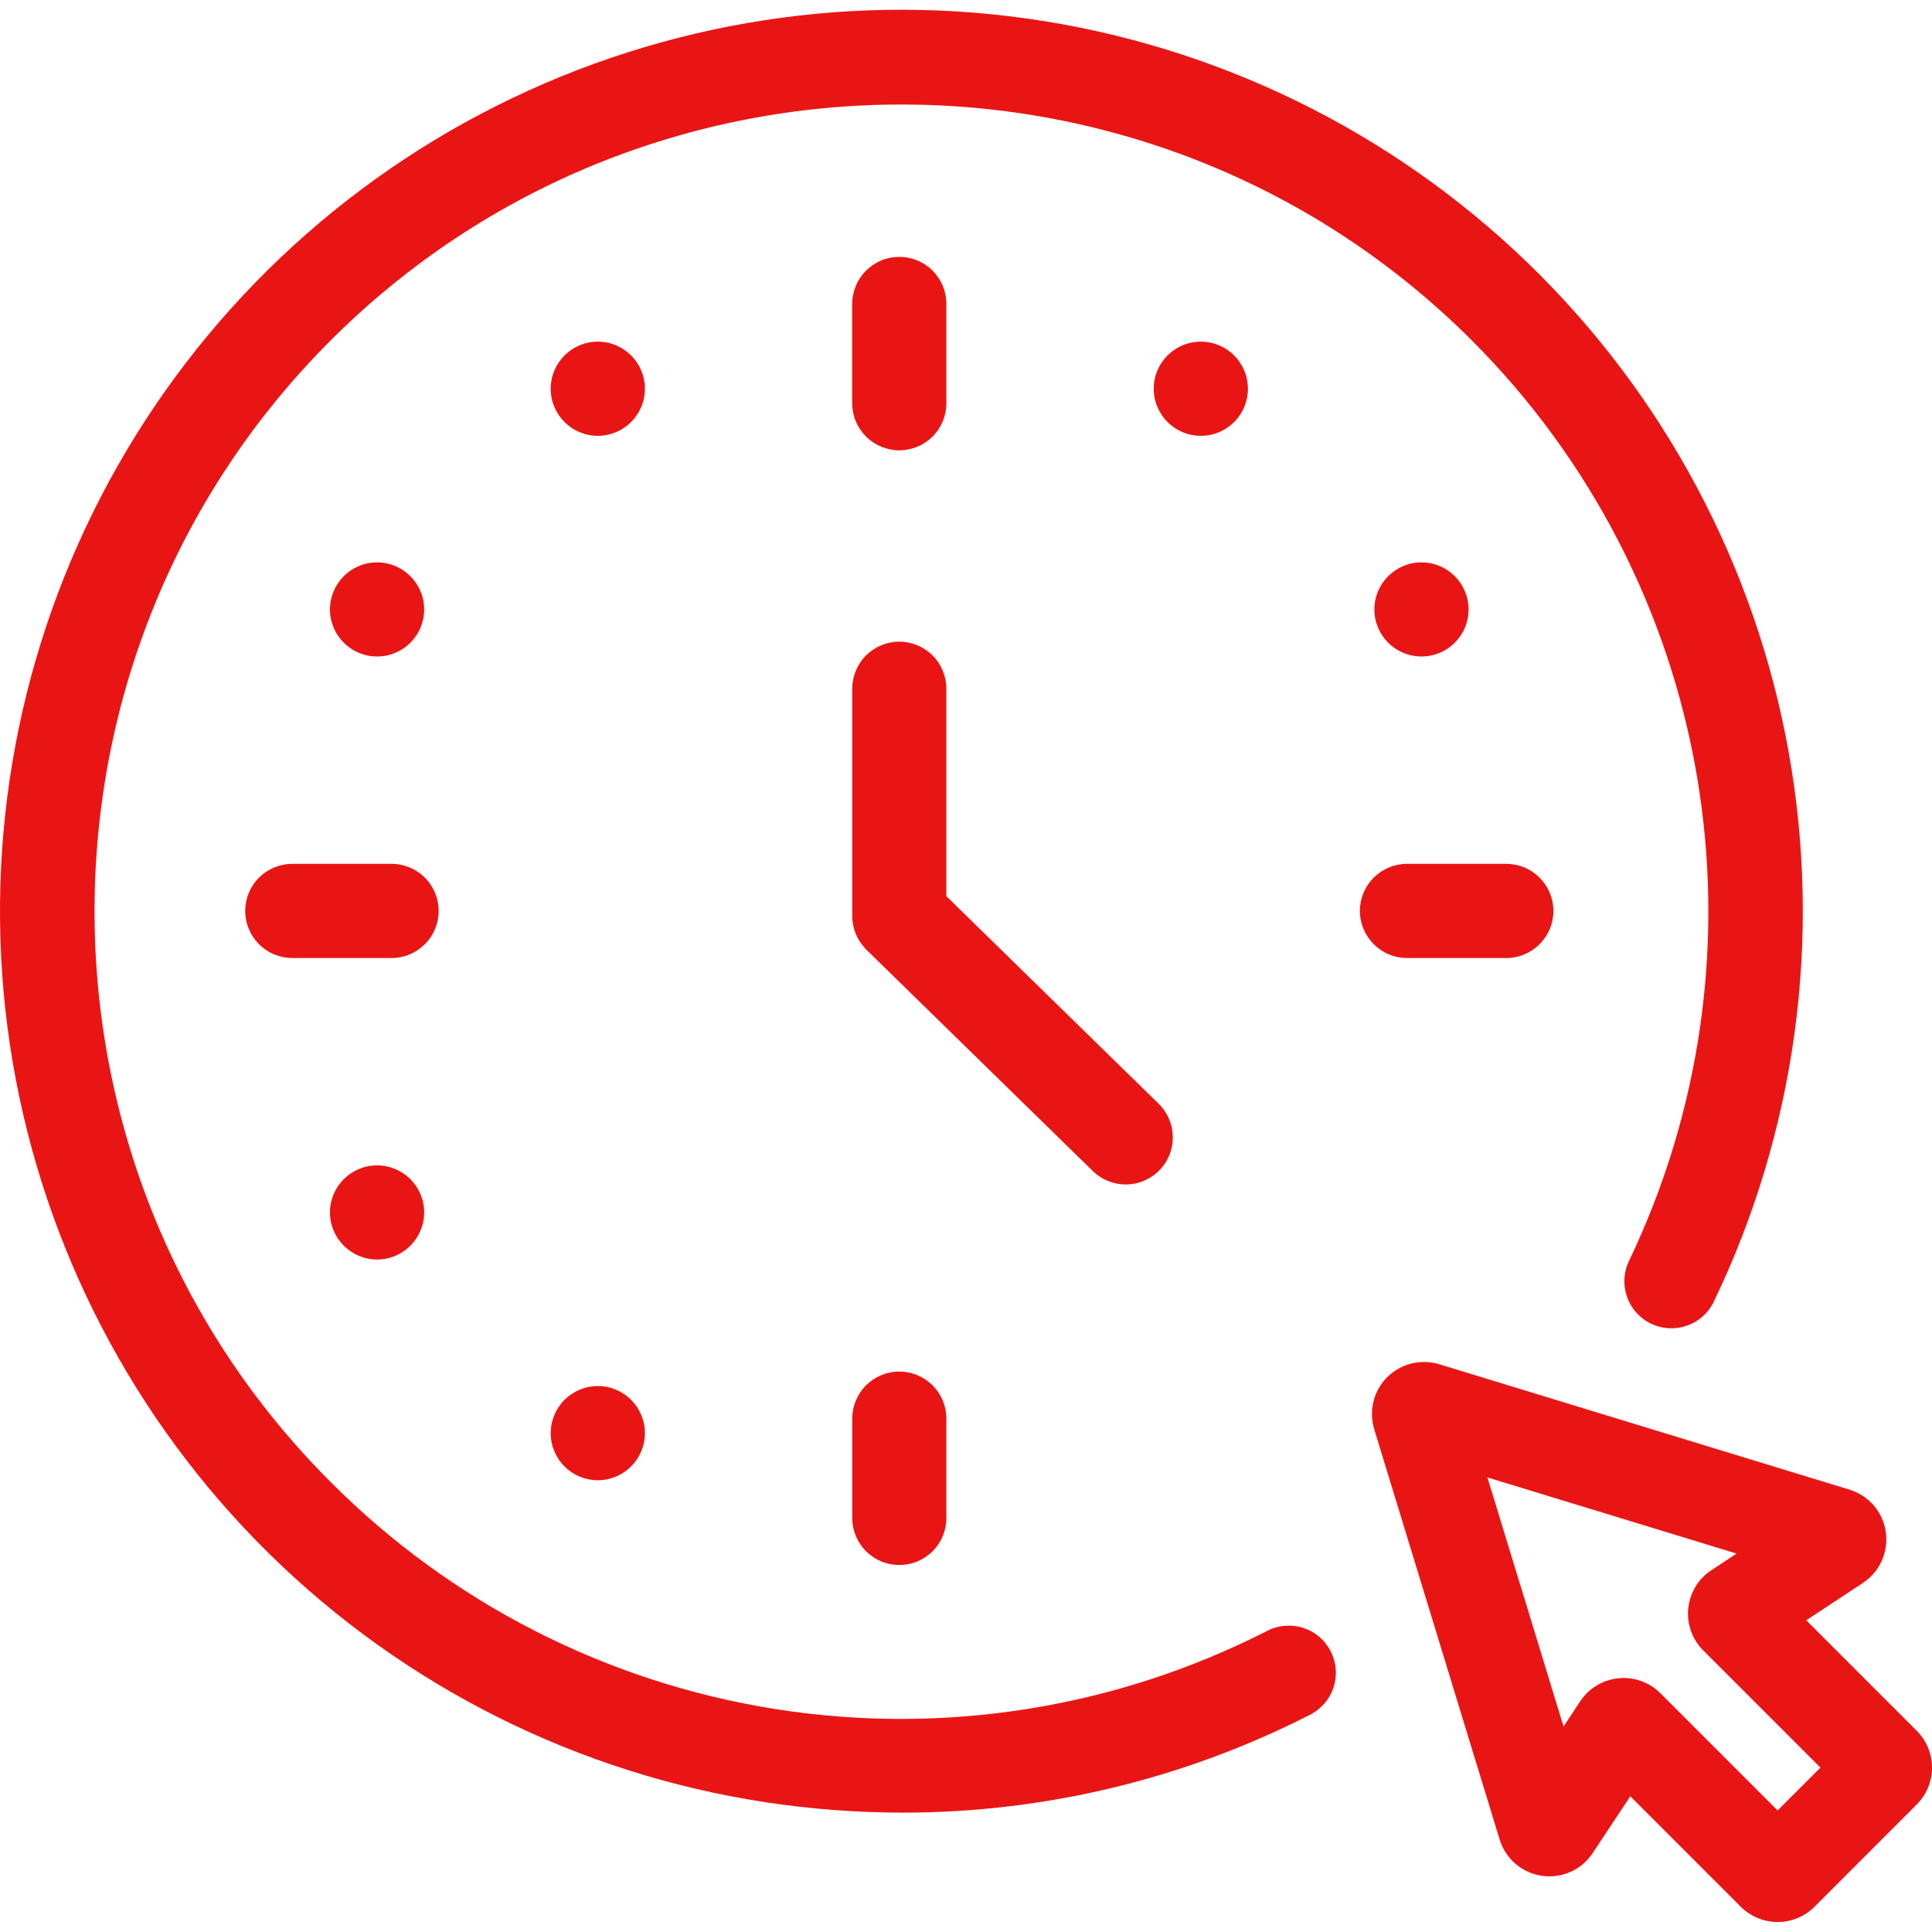 <svg width="24" height="24" viewBox="0 0 24 24" fill="none" xmlns="http://www.w3.org/2000/svg">
<g clip-path="url(#clip0_1_2458)">
<path d="M23.811 21.501L22.438 20.128L23.143 19.663C23.245 19.595 23.326 19.5 23.376 19.388C23.426 19.276 23.443 19.152 23.426 19.031C23.408 18.909 23.357 18.796 23.277 18.702C23.197 18.609 23.093 18.541 22.975 18.505L17.878 16.947C17.766 16.913 17.647 16.91 17.533 16.938C17.419 16.967 17.315 17.025 17.232 17.108C17.149 17.191 17.09 17.295 17.062 17.409C17.034 17.523 17.037 17.642 17.071 17.755L18.629 22.851C18.665 22.968 18.733 23.073 18.826 23.153C18.919 23.233 19.033 23.284 19.154 23.302C19.276 23.32 19.4 23.302 19.512 23.252C19.623 23.202 19.719 23.121 19.786 23.018L20.252 22.314L21.625 23.687C21.747 23.808 21.911 23.876 22.082 23.876C22.254 23.876 22.418 23.808 22.54 23.687L23.811 22.415C23.932 22.294 24 22.13 24 21.958C24 21.787 23.932 21.622 23.811 21.501ZM22.082 22.49L20.626 21.034C20.558 20.966 20.476 20.914 20.386 20.882C20.296 20.85 20.199 20.838 20.104 20.848C20.009 20.858 19.916 20.888 19.834 20.938C19.752 20.987 19.682 21.055 19.629 21.135L19.423 21.448L18.477 18.353L21.572 19.299L21.259 19.506C21.179 19.558 21.111 19.628 21.062 19.71C21.012 19.793 20.982 19.885 20.972 19.98C20.962 20.075 20.974 20.172 21.006 20.262C21.039 20.352 21.09 20.434 21.158 20.502L22.614 21.958L22.082 22.49Z" fill="#E91515"/>
<path d="M15.738 20.261C13.852 21.223 11.711 21.561 9.621 21.229C7.53 20.896 5.6 19.909 4.106 18.409C0.197 14.5 0.197 8.139 4.106 4.23C8.016 0.321 14.376 0.321 18.285 4.23C19.755 5.701 20.732 7.592 21.08 9.642C21.428 11.692 21.132 13.8 20.231 15.674C20.167 15.813 20.161 15.971 20.213 16.115C20.265 16.259 20.371 16.377 20.509 16.443C20.647 16.509 20.805 16.519 20.95 16.47C21.095 16.421 21.215 16.318 21.284 16.181C22.308 14.058 22.635 11.666 22.22 9.345C21.804 7.025 20.667 4.895 18.971 3.259C17.274 1.622 15.104 0.563 12.77 0.232C10.437 -0.099 8.058 0.315 5.973 1.415C3.888 2.514 2.203 4.244 1.159 6.357C0.115 8.471 -0.236 10.859 0.156 13.184C0.549 15.508 1.665 17.649 3.345 19.302C5.026 20.955 7.185 22.035 9.516 22.389C10.078 22.474 10.646 22.517 11.214 22.517C12.971 22.518 14.703 22.102 16.268 21.304C16.337 21.27 16.399 21.222 16.45 21.164C16.501 21.106 16.54 21.038 16.565 20.964C16.589 20.891 16.599 20.813 16.593 20.736C16.587 20.659 16.566 20.583 16.531 20.514C16.496 20.445 16.448 20.384 16.389 20.334C16.33 20.283 16.261 20.245 16.188 20.222C16.114 20.198 16.036 20.19 15.959 20.197C15.882 20.203 15.806 20.225 15.738 20.261H15.738Z" fill="#E91515"/>
<path d="M13.984 14.714C14.1 14.714 14.214 14.679 14.31 14.614C14.407 14.549 14.482 14.457 14.526 14.35C14.57 14.242 14.58 14.124 14.557 14.01C14.533 13.896 14.476 13.792 14.393 13.711L11.756 11.133V8.556C11.756 8.401 11.695 8.252 11.585 8.142C11.475 8.033 11.326 7.971 11.171 7.971C11.016 7.971 10.868 8.033 10.758 8.142C10.648 8.252 10.587 8.401 10.587 8.556V11.379C10.587 11.525 10.642 11.666 10.741 11.774C10.744 11.777 10.747 11.781 10.751 11.785C10.754 11.788 10.757 11.791 10.76 11.795C10.761 11.796 10.761 11.796 10.762 11.797L13.575 14.547C13.684 14.654 13.831 14.714 13.984 14.714Z" fill="#E91515"/>
<path d="M11.171 3.191C11.095 3.191 11.018 3.206 10.948 3.235C10.877 3.265 10.812 3.308 10.758 3.362C10.704 3.417 10.66 3.481 10.631 3.552C10.602 3.623 10.586 3.699 10.586 3.776V3.822V3.825C10.586 3.825 10.586 3.828 10.586 3.829V5.009C10.586 5.164 10.648 5.313 10.758 5.423C10.867 5.532 11.016 5.594 11.171 5.594C11.326 5.594 11.475 5.532 11.585 5.423C11.695 5.313 11.756 5.164 11.756 5.009V3.83C11.756 3.829 11.756 3.827 11.756 3.825C11.756 3.824 11.756 3.822 11.756 3.821V3.776C11.756 3.699 11.741 3.623 11.712 3.552C11.682 3.481 11.639 3.417 11.585 3.362C11.531 3.308 11.466 3.265 11.395 3.235C11.324 3.206 11.248 3.191 11.171 3.191Z" fill="#E91515"/>
<path d="M11.171 19.441C11.248 19.441 11.324 19.426 11.395 19.397C11.466 19.367 11.531 19.324 11.585 19.27C11.639 19.216 11.682 19.151 11.712 19.08C11.741 19.009 11.756 18.933 11.756 18.857V17.623C11.756 17.468 11.695 17.319 11.585 17.209C11.475 17.1 11.326 17.038 11.171 17.038C11.016 17.038 10.868 17.1 10.758 17.209C10.648 17.319 10.587 17.468 10.587 17.623V18.857C10.587 18.933 10.602 19.009 10.631 19.08C10.661 19.151 10.704 19.216 10.758 19.27C10.812 19.324 10.877 19.367 10.948 19.397C11.018 19.426 11.095 19.441 11.171 19.441Z" fill="#E91515"/>
<path d="M17.478 11.901H18.712C18.867 11.901 19.016 11.839 19.125 11.729C19.235 11.62 19.297 11.471 19.297 11.316C19.297 11.161 19.235 11.012 19.125 10.902C19.016 10.793 18.867 10.731 18.712 10.731H17.478C17.323 10.731 17.174 10.793 17.065 10.902C16.955 11.012 16.893 11.161 16.893 11.316C16.893 11.471 16.955 11.62 17.065 11.729C17.174 11.839 17.323 11.901 17.478 11.901Z" fill="#E91515"/>
<path d="M5.449 11.316C5.449 11.161 5.388 11.012 5.278 10.902C5.168 10.793 5.02 10.731 4.864 10.731H3.631C3.476 10.731 3.327 10.793 3.217 10.902C3.108 11.012 3.046 11.161 3.046 11.316C3.046 11.471 3.108 11.62 3.217 11.729C3.327 11.839 3.476 11.901 3.631 11.901H4.864C5.02 11.901 5.168 11.839 5.278 11.729C5.388 11.62 5.449 11.471 5.449 11.316Z" fill="#E91515"/>
<path d="M7.426 18.388C7.749 18.388 8.011 18.126 8.011 17.803C8.011 17.48 7.749 17.218 7.426 17.218C7.103 17.218 6.841 17.48 6.841 17.803C6.841 18.126 7.103 18.388 7.426 18.388Z" fill="#E91515"/>
<path d="M4.684 15.646C5.007 15.646 5.269 15.384 5.269 15.061C5.269 14.738 5.007 14.477 4.684 14.477C4.361 14.477 4.099 14.738 4.099 15.061C4.099 15.384 4.361 15.646 4.684 15.646Z" fill="#E91515"/>
<path d="M17.658 8.155C17.981 8.155 18.243 7.894 18.243 7.571C18.243 7.248 17.981 6.986 17.658 6.986C17.335 6.986 17.073 7.248 17.073 7.571C17.073 7.894 17.335 8.155 17.658 8.155Z" fill="#E91515"/>
<path d="M14.917 5.414C15.24 5.414 15.502 5.152 15.502 4.829C15.502 4.506 15.24 4.244 14.917 4.244C14.594 4.244 14.332 4.506 14.332 4.829C14.332 5.152 14.594 5.414 14.917 5.414Z" fill="#E91515"/>
<path d="M4.684 8.155C5.007 8.155 5.269 7.894 5.269 7.571C5.269 7.248 5.007 6.986 4.684 6.986C4.361 6.986 4.099 7.248 4.099 7.571C4.099 7.894 4.361 8.155 4.684 8.155Z" fill="#E91515"/>
<path d="M7.426 5.414C7.749 5.414 8.011 5.152 8.011 4.829C8.011 4.506 7.749 4.244 7.426 4.244C7.103 4.244 6.841 4.506 6.841 4.829C6.841 5.152 7.103 5.414 7.426 5.414Z" fill="#E91515"/>
</g>
<defs>
<clipPath id="clip0_1_2458">
<rect width="24" height="24" fill="white"/>
</clipPath>
</defs>
</svg>
